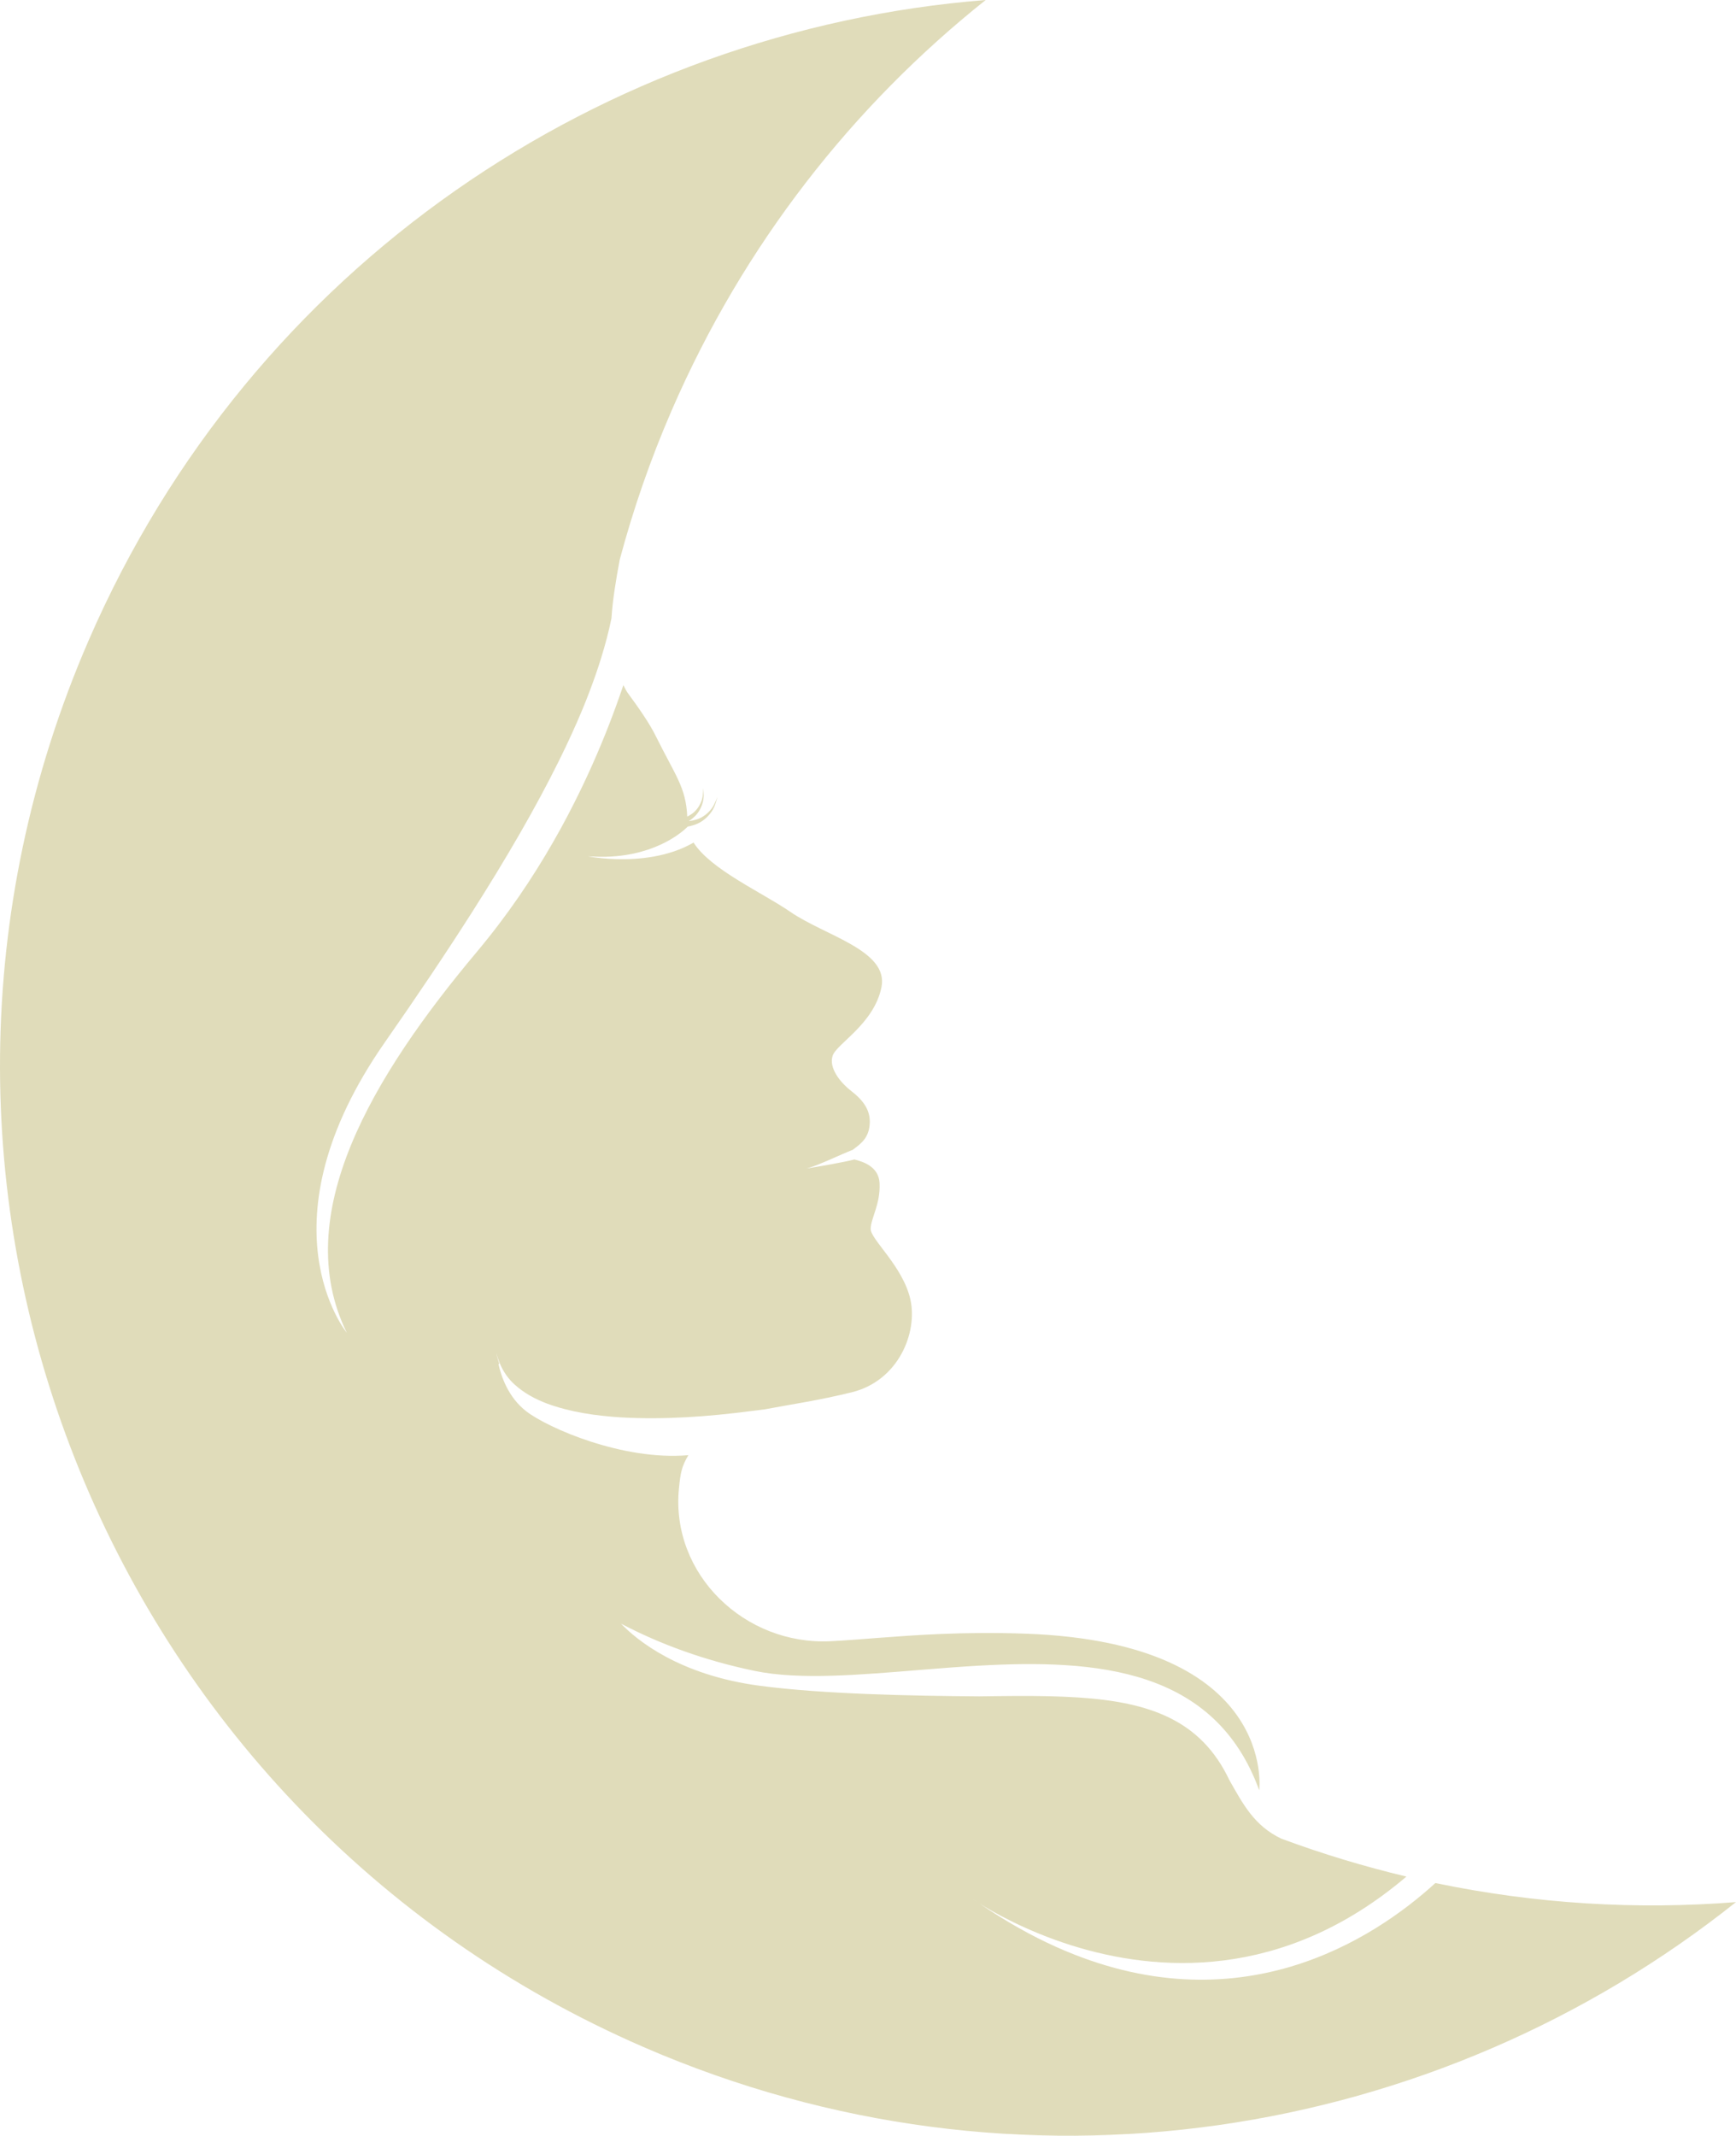 <svg version="1.1" id="图层_1" x="0px" y="0px" width="146.176px" height="179.774px" viewBox="0 0 146.176 179.774" enable-background="new 0 0 146.176 179.774" xml:space="preserve" xmlns="http://www.w3.org/2000/svg" xmlns:xlink="http://www.w3.org/1999/xlink" xmlns:xml="http://www.w3.org/XML/1998/namespace">
  <path fill="#E0DCBA" d="M120.864,158.504c-5.188,4.727-16.604,12.219-31.883,5.398c-2.104-0.939-4.281-2.16-6.527-3.689
	c-0.371-0.234-0.57-0.375-0.57-0.375c0.193,0.135,0.381,0.246,0.57,0.375c1.139,0.721,3.936,2.332,7.771,3.539
	c7.105,2.236,17.789,3.059,28.201-5.793c-3.537-0.84-7.055-1.9-10.541-3.193c-2.283-1.088-3.229-2.92-4.373-4.936
	c-2.385-5.029-6.672-6.549-12.697-6.945c-1.602-0.105-3.322-0.135-5.166-0.129c-1.023,0.004-2.098,0.02-3.195,0.035
	c-5.801-0.045-13.146-0.188-18.467-0.891c-6.822-0.9-10.384-3.867-11.693-5.227c3.301,1.732,7.048,3.102,11.245,3.973
	c3.798,0.787,8.839,0.332,14.148-0.098c1.545-0.125,3.109-0.248,4.674-0.338c9.988-0.568,19.941,0.223,23.668,10.486
	c0,0,1.568-12.402-19.615-13.18c-2.672-0.098-5.051-0.066-7.195,0.023c-3.717,0.154-6.719,0.48-9.264,0.609
	c-7.245,0.367-13.492-5.635-12.787-12.857c0.132-1.334,0.229-1.846,0.793-2.803c-5.505,0.48-11.807-2.279-13.632-3.68
	c-1.556-1.193-2.14-3.006-2.353-3.975c0.021-0.018,0.042-0.039,0.063-0.057c-0.109-0.303-0.197-0.613-0.25-0.928
	c0.066,0.307,0.169,0.604,0.287,0.895c0.287,0.691,0.714,1.322,1.271,1.813c0.784,0.709,1.725,1.217,2.711,1.588
	c1.983,0.73,4.101,1.025,6.211,1.162c3.659,0.209,7.333-0.057,10.969-0.531c0.387-0.049,0.773-0.09,1.157-0.145
	c2.261-0.428,4.538-0.748,7.333-1.438c3.938-0.973,5.561-5.039,4.924-7.83c-0.639-2.793-3.354-5.037-3.34-5.924
	c0.01-0.885,0.836-2.09,0.748-3.855c-0.072-1.43-1.469-1.818-2.117-1.984c-0.924,0.238-3.082,0.609-4.014,0.758
	c0.963-0.25,2.953-1.223,3.871-1.57c0.467-0.367,1.209-0.807,1.391-1.84c0.262-1.465-0.574-2.379-1.525-3.121
	c-0.949-0.742-1.883-1.941-1.559-2.952c0.322-1.014,3.479-2.666,4.113-5.77c0.633-3.104-4.742-4.331-7.667-6.345
	c-2.402-1.654-6.703-3.552-8.153-5.835c-2.117,1.226-4.656,1.443-6.482,1.393c-0.86-0.024-1.555-0.104-1.973-0.164
	c-0.272-0.04-0.438-0.071-0.438-0.071c0.152,0.012,0.295,0.012,0.443,0.02c0.718,0.036,1.383,0.02,2.001-0.04
	c4.022-0.384,5.952-2.482,5.952-2.482c0.288-0.058,0.573-0.136,0.842-0.258c0.438-0.197,0.819-0.523,1.104-0.913
	c0.304-0.385,0.439-0.871,0.56-1.337c-0.171,0.447-0.359,0.897-0.685,1.218c-0.309,0.329-0.686,0.573-1.1,0.699
	c-0.203,0.063-0.408,0.102-0.619,0.126c0.176-0.116,0.342-0.248,0.494-0.396c0.307-0.297,0.528-0.685,0.649-1.099
	c0.138-0.413,0.107-0.862,0.066-1.288c-0.009,0.428-0.03,0.86-0.206,1.227c-0.161,0.369-0.403,0.688-0.711,0.919
	c-0.136,0.1-0.281,0.183-0.43,0.26c-0.112-2.476-0.983-3.414-2.688-6.854c-0.454-0.918-1.314-2.192-2.345-3.586
	c-0.136-0.203-0.233-0.417-0.347-0.627c-0.013,0.039-0.027,0.079-0.04,0.118c-0.683,2.022-1.541,4.275-2.604,6.654
	c-0.193,0.435-0.396,0.873-0.604,1.315c-0.602,1.283-1.267,2.597-1.994,3.927c-1.681,3.067-3.703,6.217-6.139,9.267
	c-0.304,0.379-0.608,0.758-0.925,1.134c-8.834,10.518-15.825,22.204-10.982,32.096c0,0-7.497-9.117,3.213-24.457
	c2.648-3.796,5.089-7.417,7.285-10.863c2.939-4.611,5.427-8.899,7.386-12.863c0.705-1.427,1.343-2.813,1.904-4.154
	c0.445-1.064,0.837-2.101,1.188-3.111c0.153-0.444,0.298-0.882,0.431-1.314c0.361-1.164,0.66-2.294,0.88-3.381
	c0.093-1.489,0.356-3.12,0.696-4.93c1.132-4.236,2.583-8.443,4.384-12.588C62.638,20.534,71.846,8.881,82.997,0
	C50.88,2.547,21.19,22.284,7.468,53.897C-12.329,99.5,8.592,152.516,54.193,172.311c31.616,13.723,66.782,7.865,91.983-12.203
	C137.823,160.77,129.307,160.262,120.864,158.504z" class="color c1"/>
</svg>